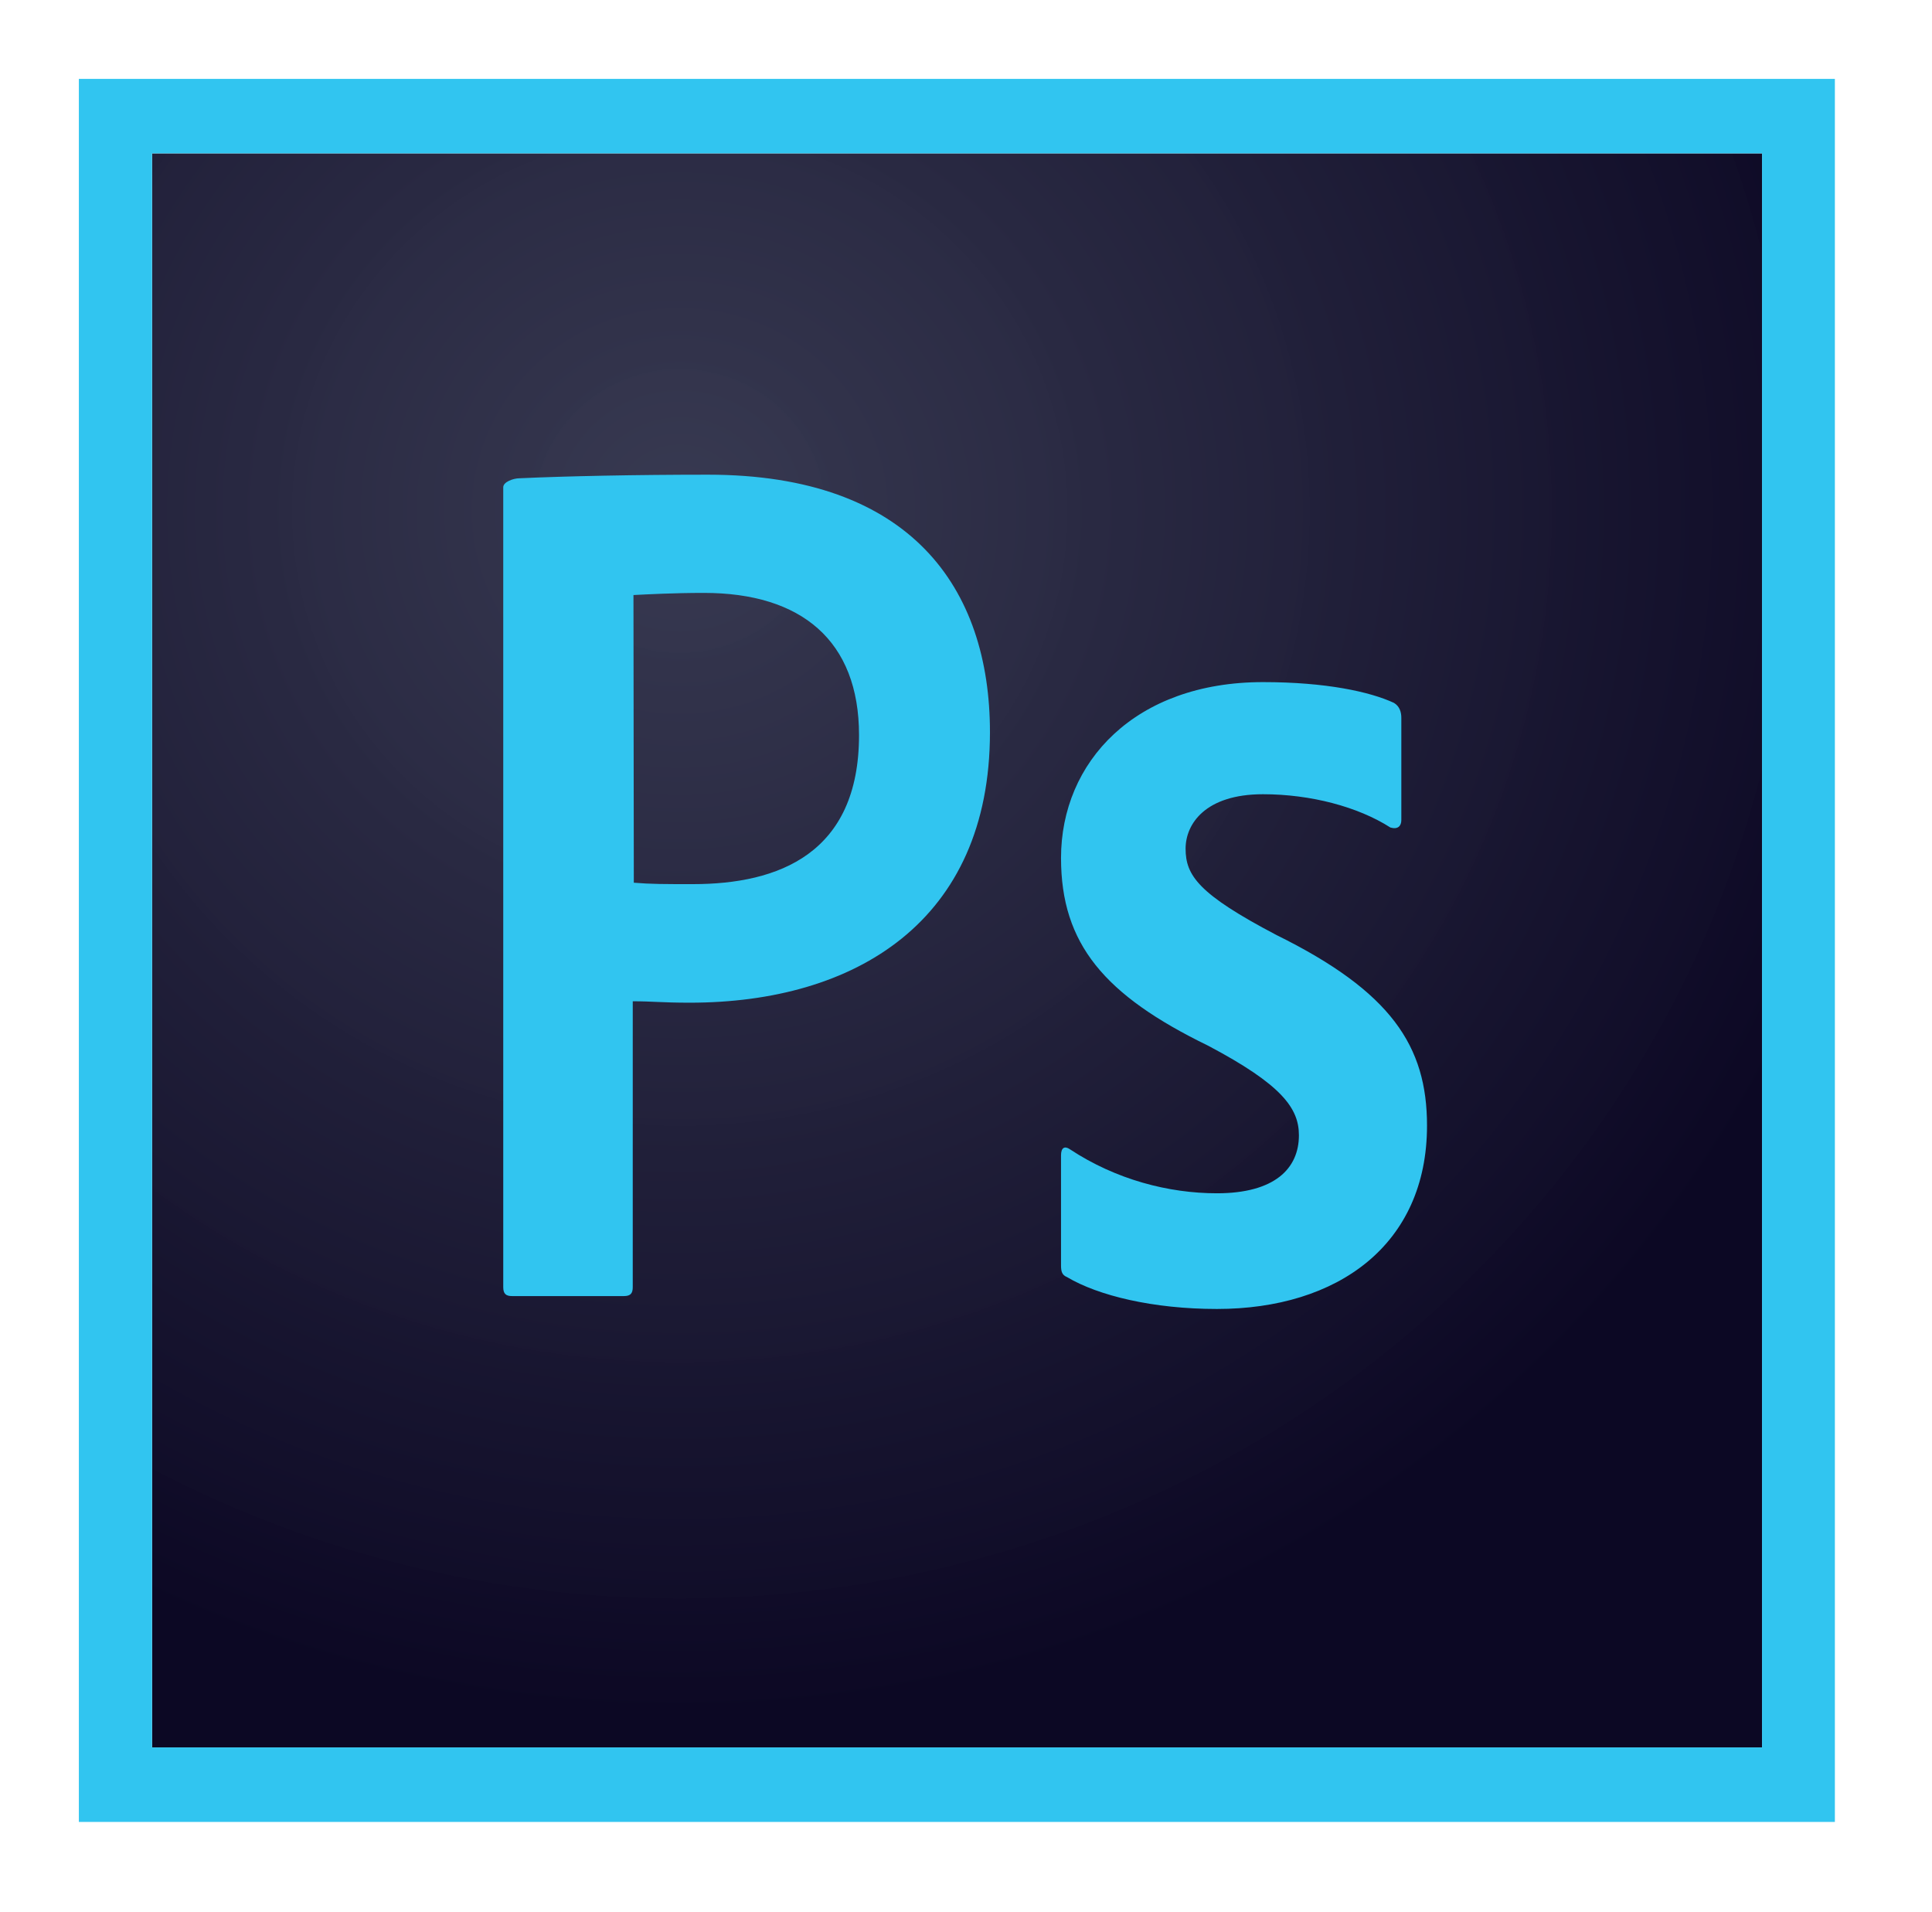 <svg width="98" height="97" viewBox="0 0 98 97" fill="none" xmlns="http://www.w3.org/2000/svg">
<g filter="url(#filter0_d_254_449)">
<path d="M7.713 3.779H89.378V84.634H7.713V3.779Z" fill="url(#paint0_radial_254_449)"/>
<path d="M7.713 3.779H89.378V84.634H7.713V3.779ZM4 88.413H93.073V0H4V88.413ZM64.066 36.285C61.139 36.285 60.139 37.793 60.139 39.046C60.139 40.409 60.8 41.354 64.745 43.425C70.564 46.296 72.385 49.058 72.385 53.092C72.385 59.142 67.851 62.394 61.728 62.394C58.497 62.394 55.712 61.722 54.124 60.777C53.856 60.668 53.82 60.468 53.82 60.178V54.599C53.82 54.218 53.999 54.109 54.267 54.291C56.605 55.835 59.282 56.526 61.728 56.526C64.656 56.526 65.887 55.272 65.887 53.582C65.887 52.219 65.03 51.02 61.282 49.04C56.016 46.478 53.82 43.88 53.82 39.519C53.82 34.649 57.569 30.598 64.066 30.598C67.262 30.598 69.493 31.088 70.707 31.651C71.01 31.833 71.082 32.142 71.082 32.414V37.593C71.082 37.902 70.903 38.083 70.528 37.974C68.886 36.92 66.476 36.285 64.066 36.285ZM32.15 40.773C33.007 40.845 33.667 40.845 35.149 40.845C39.486 40.845 43.574 39.301 43.574 33.287C43.574 28.49 40.647 26.073 35.702 26.073C34.221 26.073 32.81 26.146 32.132 26.182L32.15 40.773ZM25.527 20.713C25.527 20.441 26.045 20.259 26.349 20.259C28.723 20.15 32.257 20.077 35.916 20.077C46.198 20.077 50.215 25.819 50.215 33.141C50.215 42.735 43.378 46.859 34.988 46.859C33.578 46.859 33.096 46.787 32.096 46.787V61.286C32.096 61.595 31.989 61.74 31.65 61.74H25.974C25.67 61.74 25.527 61.631 25.527 61.286V20.713Z" fill="#31C5F0"/>
</g>
<defs>
<filter id="filter0_d_254_449" x="0" y="0" width="97.073" height="96.414" filterUnits="userSpaceOnUse" color-interpolation-filters="sRGB">
<feFlood flood-opacity="0" result="BackgroundImageFix"/>
<feColorMatrix in="SourceAlpha" type="matrix" values="0 0 0 0 0 0 0 0 0 0 0 0 0 0 0 0 0 0 127 0" result="hardAlpha"/>
<feOffset dy="4"/>
<feGaussianBlur stdDeviation="2"/>
<feComposite in2="hardAlpha" operator="out"/>
<feColorMatrix type="matrix" values="0 0 0 0 0 0 0 0 0 0 0 0 0 0 0 0 0 0 0.25 0"/>
<feBlend mode="normal" in2="BackgroundImageFix" result="effect1_dropShadow_254_449"/>
<feBlend mode="normal" in="SourceGraphic" in2="effect1_dropShadow_254_449" result="shape"/>
</filter>
<radialGradient id="paint0_radial_254_449" cx="0" cy="0" r="1" gradientUnits="userSpaceOnUse" gradientTransform="translate(34.617 21.919) scale(62.056 61.157)">
<stop stop-color="#34364E" stop-opacity="0.98"/>
<stop offset="1" stop-color="#0C0824"/>
</radialGradient>
</defs>
</svg>
